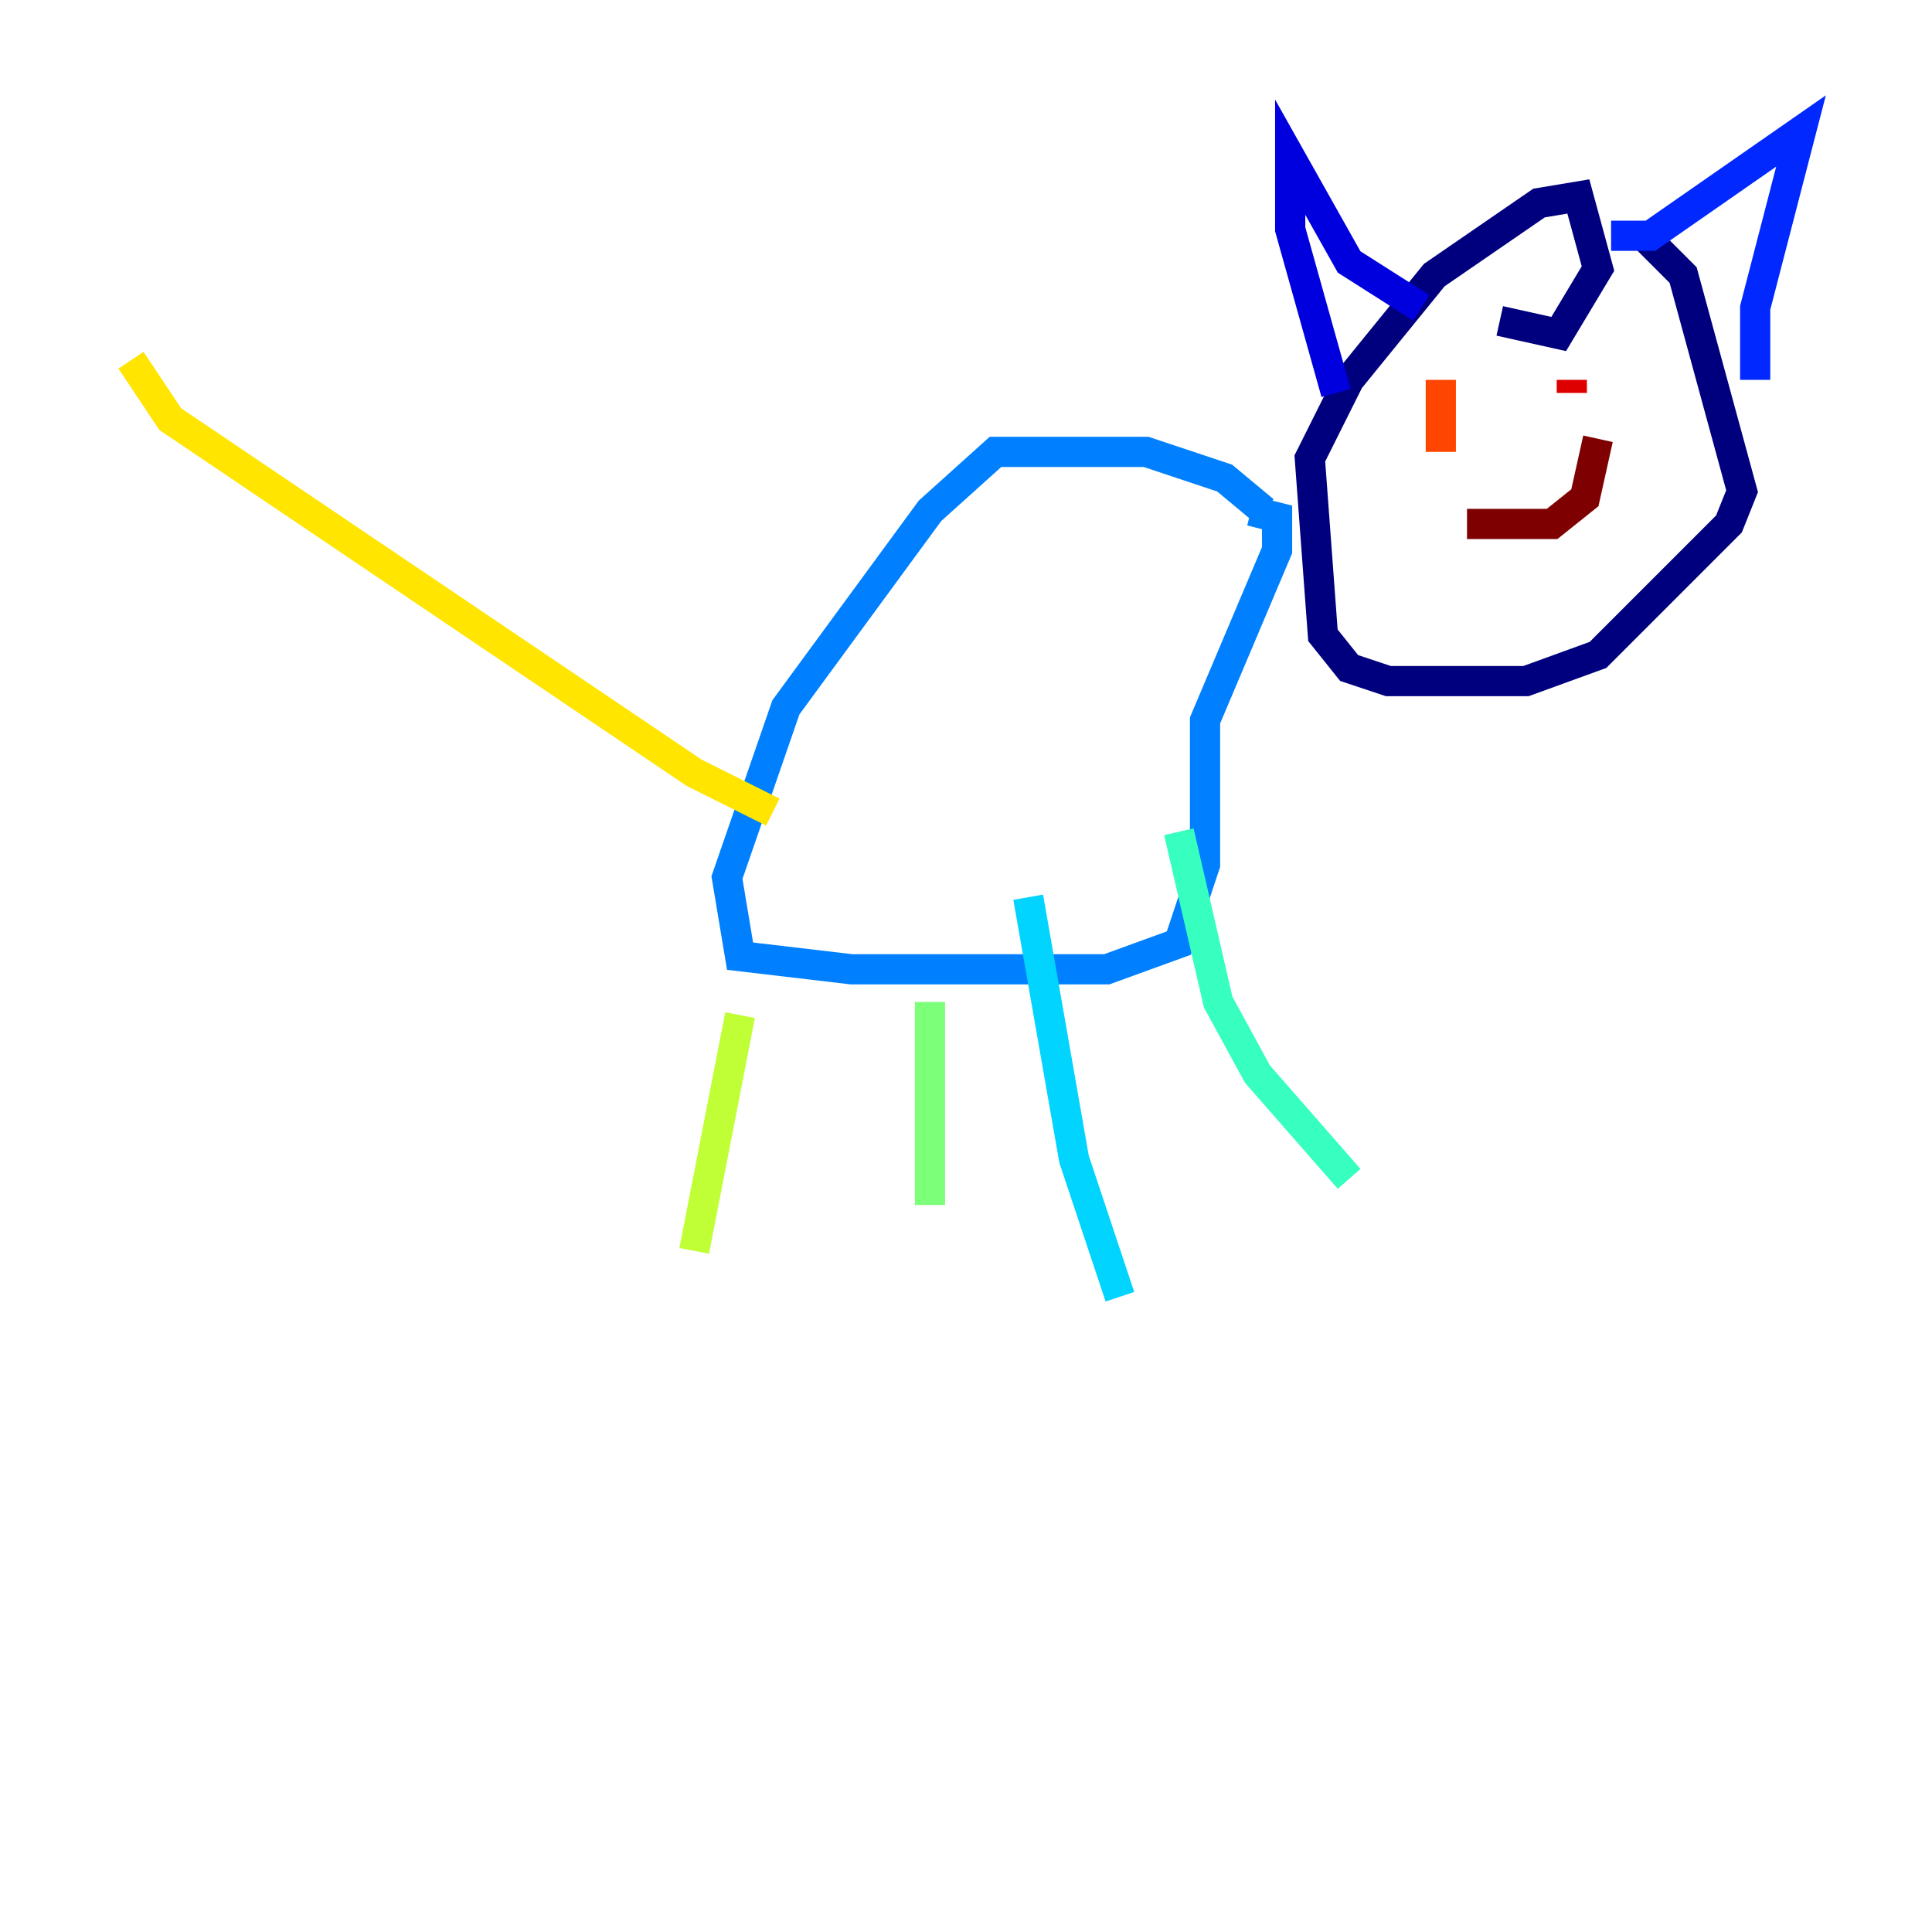 <?xml version="1.0" encoding="utf-8" ?>
<svg baseProfile="tiny" height="128" version="1.2" viewBox="0,0,128,128" width="128" xmlns="http://www.w3.org/2000/svg" xmlns:ev="http://www.w3.org/2001/xml-events" xmlns:xlink="http://www.w3.org/1999/xlink"><defs /><polyline fill="none" points="108.909,15.62 111.512,18.224 115.417,32.542 114.549,34.712 105.871,43.39 101.098,45.125 91.986,45.125 89.383,44.258 87.647,42.088 86.78,30.373 89.383,25.166 95.024,18.224 101.966,13.451 104.57,13.017 105.871,17.79 103.268,22.129 99.363,21.261" stroke="#00007f" stroke-width="2" /><polyline fill="none" points="88.515,26.034 85.478,15.186 85.478,10.414 89.383,17.356 94.156,20.393" stroke="#0000de" stroke-width="2" /><polyline fill="none" points="106.739,15.62 109.342,15.62 119.322,8.678 116.285,20.393 116.285,25.166" stroke="#0028ff" stroke-width="2" /><polyline fill="none" points="83.742,33.844 81.139,31.675 75.932,29.939 65.953,29.939 61.614,33.844 52.068,46.861 48.163,58.142 49.031,63.349 56.407,64.217 73.329,64.217 78.102,62.481 79.837,57.275 79.837,47.729 84.61,36.447 84.61,34.278 82.875,33.844" stroke="#0080ff" stroke-width="2" /><polyline fill="none" points="68.122,59.444 71.159,76.8 74.197,85.912" stroke="#00d4ff" stroke-width="2" /><polyline fill="none" points="78.102,55.105 80.705,66.386 83.308,71.159 89.383,78.102" stroke="#36ffc0" stroke-width="2" /><polyline fill="none" points="61.614,66.386 61.614,79.837" stroke="#7cff79" stroke-width="2" /><polyline fill="none" points="49.031,67.254 45.993,82.875" stroke="#c0ff36" stroke-width="2" /><polyline fill="none" points="51.2,53.803 45.993,51.2 11.281,27.77 8.678,23.864" stroke="#ffe500" stroke-width="2" /><polyline fill="none" points="92.42,29.071 92.42,29.071" stroke="#ff9400" stroke-width="2" /><polyline fill="none" points="95.458,29.939 95.458,25.166" stroke="#ff4600" stroke-width="2" /><polyline fill="none" points="104.136,25.166 104.136,26.034" stroke="#de0000" stroke-width="2" /><polyline fill="none" points="97.193,34.712 102.834,34.712 105.003,32.976 105.871,29.071" stroke="#7f0000" stroke-width="2" /></svg>